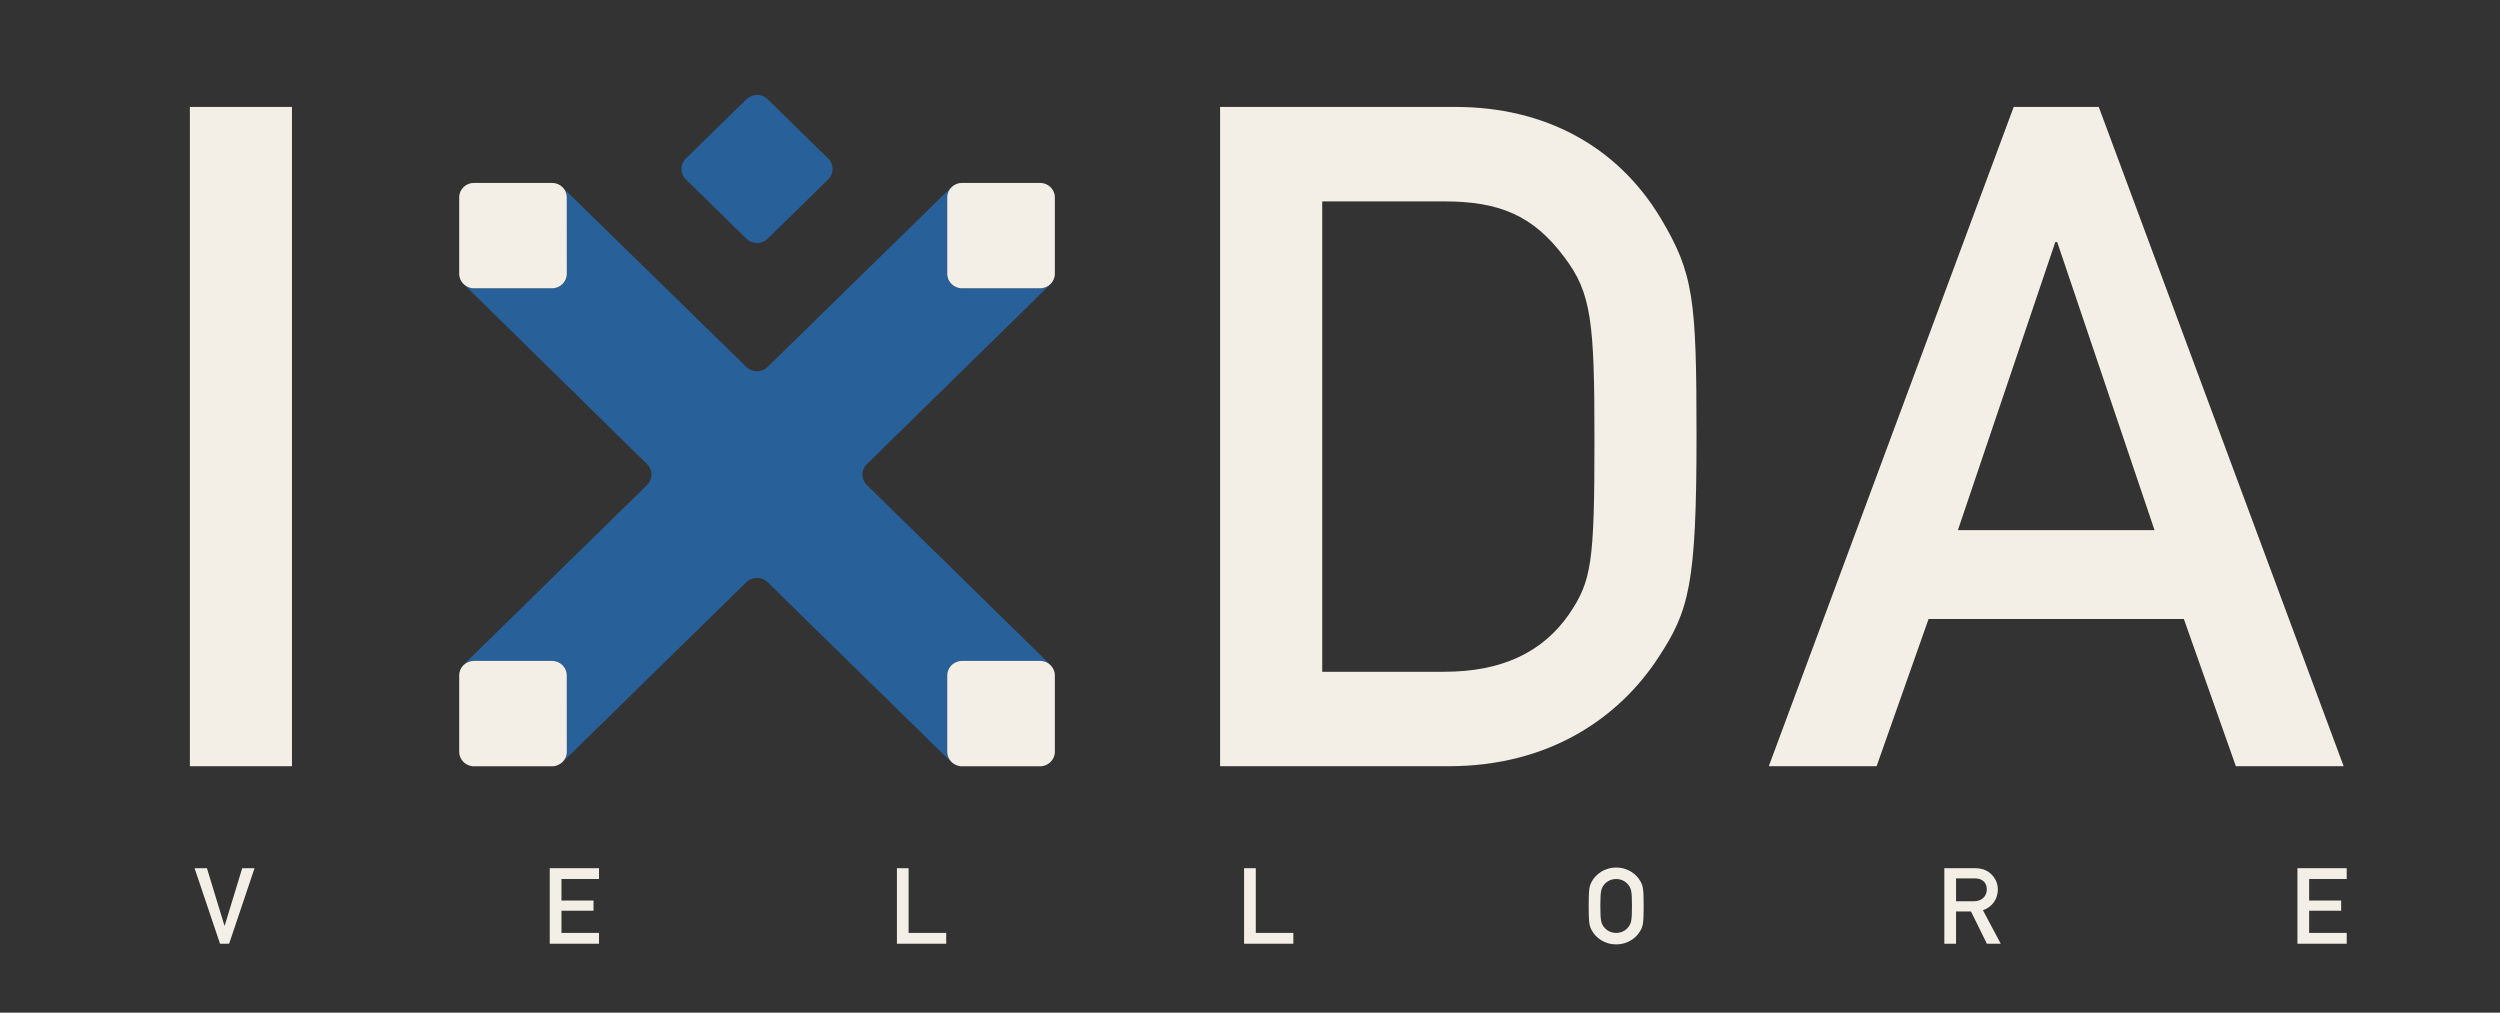 <svg width="79" height="32" viewBox="0 0 79 32" fill="none" xmlns="http://www.w3.org/2000/svg">
<rect x="0" y="0" width="79" height="32" fill="#333333" stroke="none"/>
<path d="M6 3.379H9.226V24.212H6V3.379Z" fill="#F3EFE6"/>
<path d="M38.555 3.379H45.994C48.801 3.379 51.102 4.608 52.475 6.891C53.521 8.646 53.61 9.437 53.61 13.796C53.61 18.478 53.371 19.298 52.415 20.761C51.162 22.691 48.95 24.212 45.784 24.212H38.555V3.379ZM41.782 21.228H45.635C47.457 21.228 48.742 20.614 49.578 19.415C50.295 18.362 50.385 17.776 50.385 13.913C50.385 10.168 50.295 9.261 49.428 8.12C48.443 6.801 47.368 6.364 45.635 6.364H41.782V21.228Z" fill="#F3EFE6"/>
<path d="M69.01 19.56H60.943L59.301 24.212H55.894L63.633 3.379H66.321L74.059 24.212H70.653L69.01 19.56ZM68.083 16.752L65.008 7.65H64.947L61.87 16.752H68.083Z" fill="#F3EFE6"/>
<path d="M24.256 7.545C24.073 7.724 23.772 7.724 23.588 7.545L21.671 5.667C21.487 5.487 21.487 5.192 21.671 5.012L23.588 3.135C23.772 2.955 24.073 2.955 24.256 3.135L26.173 5.012C26.357 5.192 26.357 5.487 26.173 5.667L24.256 7.545Z" fill="#286099"/>
<path d="M17.175 24.215C17.25 24.215 17.318 24.215 17.381 24.215H17.175Z" fill="#F3EFE6"/>
<path d="M30.156 5.856C30.163 5.852 30.17 5.846 30.177 5.841C30.17 5.845 30.163 5.852 30.156 5.856Z" fill="#F3EFE6"/>
<path d="M17.568 24.19C17.538 24.198 17.508 24.206 17.476 24.209C17.507 24.206 17.538 24.198 17.568 24.19Z" fill="#F3EFE6"/>
<path d="M14.521 8.707C14.523 8.717 14.525 8.727 14.527 8.736C14.525 8.727 14.523 8.717 14.521 8.707Z" fill="#F3EFE6"/>
<path d="M14.511 21.386C14.51 21.448 14.511 21.515 14.511 21.588V21.386Z" fill="#F3EFE6"/>
<path d="M30.233 24.181C30.282 24.199 30.334 24.209 30.388 24.212C30.333 24.211 30.281 24.2 30.233 24.181Z" fill="#F3EFE6"/>
<path d="M17.771 24.083C17.734 24.118 17.69 24.145 17.643 24.168C17.686 24.149 17.728 24.119 17.771 24.083Z" fill="#F3EFE6"/>
<path d="M33.333 21.356V21.605C33.333 21.511 33.335 21.432 33.333 21.356Z" fill="#F3EFE6"/>
<path d="M30.668 24.215H30.432C30.504 24.216 30.58 24.215 30.668 24.215Z" fill="#F3EFE6"/>
<path d="M29.932 23.759V21.34C29.932 21.089 30.141 20.884 30.398 20.884H32.867C33.058 20.884 33.223 21 33.294 21.163C33.272 21.109 33.241 21.056 33.187 21.003L27.391 15.324C27.207 15.144 27.207 14.849 27.391 14.669L33.142 9.033C33.157 9.019 33.164 9.003 33.176 8.988C33.094 9.062 32.987 9.109 32.867 9.109H30.397C30.141 9.109 29.932 8.904 29.932 8.654V6.234C29.932 6.114 29.982 6.006 30.061 5.924C30.052 5.932 30.042 5.935 30.033 5.944L24.254 11.597C24.071 11.777 23.77 11.777 23.586 11.597L17.804 5.948C17.799 5.943 17.793 5.941 17.788 5.937C17.861 6.017 17.908 6.12 17.909 6.234L17.909 8.654C17.909 8.904 17.7 9.109 17.445 9.109H14.975C14.853 9.109 14.745 9.061 14.662 8.986C14.666 8.99 14.667 8.994 14.671 8.998L20.449 14.669C20.633 14.849 20.633 15.144 20.449 15.324L14.659 20.996C14.605 21.049 14.574 21.102 14.551 21.156C14.623 20.997 14.786 20.884 14.975 20.884H17.444C17.699 20.884 17.908 21.089 17.909 21.34L17.909 23.759C17.909 23.884 17.857 23.997 17.773 24.08C17.781 24.073 17.789 24.07 17.797 24.063L23.586 18.396C23.769 18.217 24.07 18.217 24.254 18.396L30.048 24.07C30.103 24.123 30.157 24.154 30.212 24.176C30.048 24.106 29.932 23.945 29.932 23.759Z" fill="#286099"/>
<path d="M33.296 21.163C33.318 21.216 33.33 21.274 33.331 21.335C33.328 21.275 33.317 21.218 33.296 21.163Z" fill="#F3EFE6"/>
<path d="M14.541 21.19C14.527 21.233 14.517 21.277 14.514 21.323C14.515 21.276 14.526 21.232 14.541 21.19Z" fill="#F3EFE6"/>
<path d="M17.445 5.78H14.976C14.72 5.78 14.511 5.985 14.511 6.234V8.654C14.511 8.904 14.72 9.11 14.976 9.11H17.446C17.701 9.11 17.911 8.904 17.911 8.654L17.91 6.234C17.91 5.984 17.701 5.78 17.445 5.78Z" fill="#F3EFE6"/>
<path d="M32.868 5.78H30.398C30.143 5.78 29.933 5.985 29.933 6.234V8.654C29.933 8.904 30.142 9.11 30.398 9.11H32.868C33.124 9.11 33.333 8.904 33.333 8.654V6.234C33.332 5.984 33.123 5.78 32.868 5.78Z" fill="#F3EFE6"/>
<path d="M17.445 20.884H14.976C14.72 20.884 14.511 21.089 14.511 21.34V23.759C14.511 24.009 14.72 24.215 14.976 24.215H17.446C17.701 24.215 17.911 24.009 17.911 23.759L17.91 21.34C17.91 21.089 17.701 20.884 17.445 20.884Z" fill="#F3EFE6"/>
<path d="M32.868 20.884H30.398C30.143 20.884 29.933 21.089 29.933 21.34V23.759C29.933 24.009 30.142 24.215 30.398 24.215H32.868C33.124 24.215 33.333 24.009 33.333 23.759V21.34C33.332 21.089 33.123 20.884 32.868 20.884Z" fill="#F3EFE6"/>
<path d="M6.953 29.822H7.24L8.044 27.435H7.654L7.1 29.252H7.093L6.539 27.435H6.148L6.953 29.822Z" fill="#F3EFE6"/>
<path d="M17.372 29.822H18.929V29.48H17.742V28.779H18.755V28.457H17.742V27.777H18.929V27.435H17.372V29.822Z" fill="#F3EFE6"/>
<path d="M28.343 29.822H29.9V29.48H28.712V27.435H28.343V29.822Z" fill="#F3EFE6"/>
<path d="M39.313 29.822H40.87V29.48H39.683V27.435H39.313V29.822Z" fill="#F3EFE6"/>
<path d="M50.202 28.628C50.202 29.202 50.229 29.272 50.308 29.413C50.424 29.621 50.688 29.842 51.071 29.842C51.454 29.842 51.718 29.621 51.834 29.413C51.913 29.272 51.94 29.202 51.94 28.628C51.94 28.055 51.913 27.985 51.834 27.844C51.718 27.636 51.454 27.415 51.071 27.415C50.688 27.415 50.424 27.636 50.308 27.844C50.229 27.985 50.202 28.055 50.202 28.628ZM50.571 28.628C50.571 28.139 50.599 28.072 50.694 27.951C50.77 27.858 50.896 27.777 51.071 27.777C51.245 27.777 51.372 27.858 51.447 27.951C51.543 28.072 51.57 28.139 51.57 28.628C51.57 29.118 51.543 29.185 51.447 29.306C51.372 29.399 51.245 29.48 51.071 29.48C50.896 29.48 50.77 29.399 50.694 29.306C50.599 29.185 50.571 29.118 50.571 28.628Z" fill="#F3EFE6"/>
<path d="M61.811 27.757H62.389C62.516 27.757 62.591 27.78 62.66 27.831C62.735 27.884 62.783 27.978 62.783 28.102C62.783 28.303 62.646 28.481 62.369 28.481H61.811V27.757ZM61.441 29.822H61.811V28.803H62.283L62.786 29.822H63.224L62.66 28.763C62.954 28.662 63.132 28.411 63.132 28.102C63.132 27.888 63.026 27.707 62.889 27.593C62.759 27.482 62.598 27.435 62.393 27.435H61.441V29.822Z" fill="#F3EFE6"/>
<path d="M72.599 29.822H74.156V29.48H72.969V28.779H73.981V28.457H72.969V27.777H74.156V27.435H72.599V29.822Z" fill="#F3EFE6"/>
</svg>
